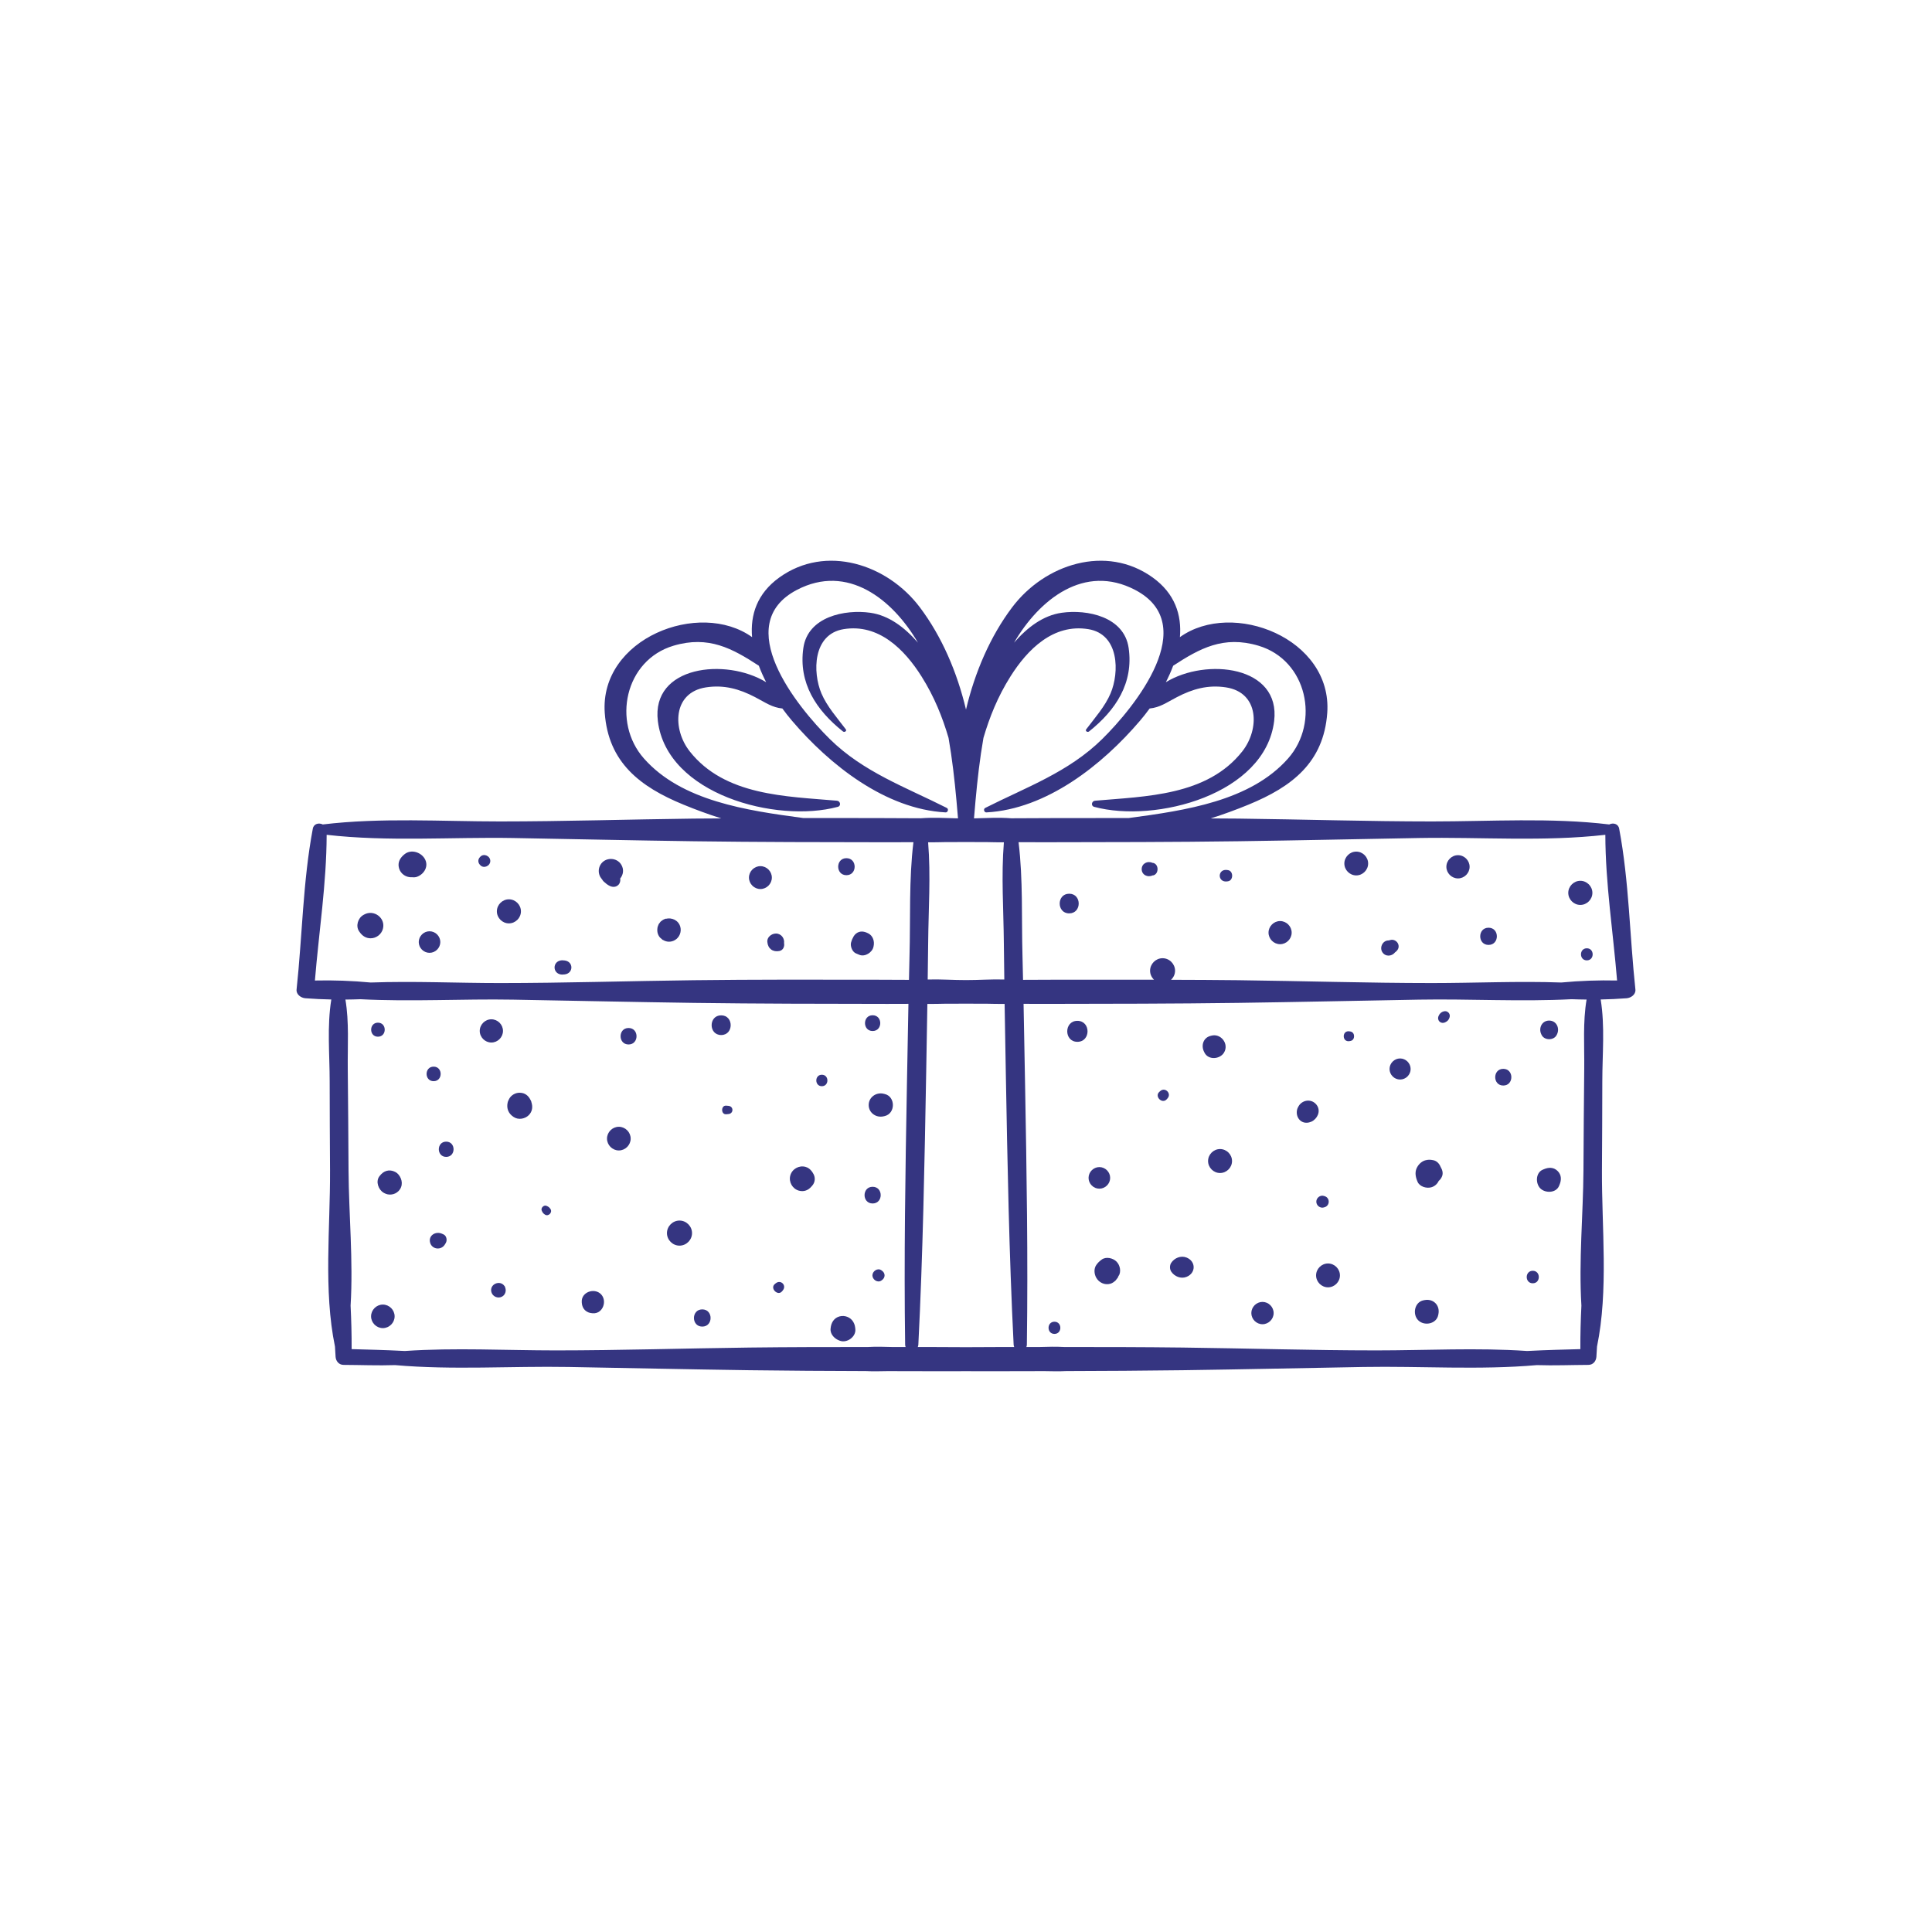 <?xml version="1.0" encoding="utf-8"?>
<!-- Generator: Adobe Illustrator 16.0.0, SVG Export Plug-In . SVG Version: 6.00 Build 0)  -->
<!DOCTYPE svg PUBLIC "-//W3C//DTD SVG 1.1//EN" "http://www.w3.org/Graphics/SVG/1.1/DTD/svg11.dtd">
<svg version="1.1" id="Layer_1" xmlns="http://www.w3.org/2000/svg" xmlns:xlink="http://www.w3.org/1999/xlink" x="0px" y="0px"
	 width="350px" height="350px" viewBox="0 0 350 350" enable-background="new 0 0 350 350" xml:space="preserve">
<g>
	<path fill="#353581" d="M293.327,150.115c-0.172-0.916-1.12-1.098-1.801-0.757c-10.556-1.272-21.504-0.544-32.114-0.547
		c-11.695-0.004-23.388-0.375-35.079-0.516c-1.67-0.02-3.339-0.017-5.007-0.031c2.36-0.745,4.663-1.597,6.868-2.502
		c7.852-3.224,13.606-7.633,14.25-16.609c0.963-13.486-17.148-20.577-26.692-13.73c0.346-4.037-0.908-7.918-4.95-10.818
		c-8.401-6.026-19.529-2.439-25.453,5.43c-3.958,5.257-6.739,11.732-8.349,18.511c-1.609-6.779-4.391-13.254-8.349-18.511
		c-5.924-7.87-17.052-11.457-25.454-5.43c-4.042,2.899-5.295,6.781-4.95,10.818c-9.544-6.847-27.656,0.244-26.691,13.73
		c0.643,8.976,6.397,13.386,14.248,16.609c2.206,0.906,4.508,1.758,6.869,2.502c-1.668,0.014-3.337,0.011-5.006,0.031
		c-11.693,0.141-23.386,0.512-35.081,0.516c-10.609,0.003-21.558-0.725-32.114,0.547c-0.681-0.341-1.629-0.159-1.802,0.757
		c-1.802,9.553-1.902,19.474-2.941,29.136c-0.099,0.911,0.801,1.53,1.592,1.591c1.564,0.123,3.132,0.193,4.7,0.225
		c-0.794,4.829-0.297,9.958-0.297,14.819c0,5.391,0.038,10.781,0.065,16.173c0.052,10.321-1.209,21.716,0.895,31.885
		c0.039,0.624,0.062,1.248,0.112,1.87c0.063,0.789,0.61,1.445,1.448,1.448c3.101,0.013,6.23,0.145,9.336,0.041
		c10.396,0.919,21.042,0.156,31.441,0.339c10.915,0.189,21.826,0.436,32.741,0.586c7.03,0.096,14.059,0.133,21.088,0.153
		c1.284,0.065,2.593,0.035,3.911,0.008c3.36,0.007,6.721,0.016,10.082,0.021c1.385,0.003,2.771-0.01,4.156-0.01
		c1.386,0,2.771,0.013,4.156,0.01c3.36-0.005,6.721-0.014,10.081-0.021c1.318,0.027,2.628,0.058,3.912-0.008
		c7.028-0.021,14.058-0.058,21.087-0.153c10.917-0.15,21.826-0.396,32.741-0.586c10.399-0.183,21.046,0.58,31.441-0.339
		c3.106,0.104,6.234-0.028,9.335-0.041c0.839-0.003,1.386-0.659,1.448-1.448c0.051-0.622,0.073-1.246,0.112-1.87
		c2.104-10.169,0.844-21.563,0.896-31.885c0.027-5.392,0.065-10.782,0.065-16.173c0-4.861,0.497-9.99-0.297-14.819
		c1.567-0.031,3.135-0.102,4.698-0.225c0.791-0.061,1.691-0.68,1.593-1.591C295.229,169.589,295.13,159.668,293.327,150.115z
		 M176.706,145.257c0.006-0.064,0.009-0.13,0.017-0.194c0.349-3.848,0.781-7.634,1.438-11.386c1.106-3.754,2.563-7.425,4.876-11.103
		c3.101-4.931,7.782-9.626,14.118-8.598c5.643,0.917,5.643,7.859,4.032,11.648c-1.001,2.356-2.882,4.472-4.41,6.497
		c-0.242,0.319,0.246,0.602,0.509,0.393c4.858-3.858,8.093-8.787,7.179-15.131c-0.82-5.684-7.523-7.023-12.122-6.375
		c-3.378,0.477-6.244,2.662-8.639,5.422c4.581-7.863,12.748-14.366,21.93-9.565c12.021,6.286-0.02,21.167-5.966,27.026
		c-6.078,5.99-13.748,8.713-21.186,12.471c-0.384,0.194-0.207,0.835,0.221,0.812c10.895-0.59,20.991-8.597,27.813-16.6
		c0.591-0.692,1.18-1.438,1.753-2.224c1.877-0.193,2.966-1.026,4.942-2.058c2.872-1.5,5.653-2.262,8.877-1.77
		c6.076,0.926,6.109,7.603,2.969,11.59c-6.359,8.075-17.479,8.141-26.684,8.945c-0.612,0.053-0.8,0.936-0.151,1.11
		c11.176,3.006,30.978-2.264,32.601-15.536c1.228-10.027-12.308-11.515-19.616-7.044c0.497-0.975,0.947-1.972,1.325-2.985
		c4.799-3.124,9.1-5.513,15.447-3.628c8.841,2.625,11.171,13.859,5.375,20.423c-6.812,7.713-18.587,9.423-28.877,10.798
		c-4.294-0.001-8.591,0.001-12.886,0.007c-2.801,0.003-5.602,0.023-8.402,0.036c-2.222-0.173-4.518-0.039-6.74,0.016
		C176.528,147.249,176.616,146.252,176.706,145.257z M178.804,152.555c1.027,0.02,2.049,0.048,3.06,0.038
		c-0.496,6.017-0.059,12.193-0.008,18.193c0.018,2.221,0.055,4.439,0.084,6.661c-2.318-0.071-4.689,0.112-6.939,0.105
		c-2.25,0.007-4.622-0.177-6.94-0.105c0.03-2.221,0.066-4.44,0.085-6.661c0.051-6,0.488-12.177-0.008-18.193
		c1.011,0.01,2.033-0.018,3.06-0.038c1.268-0.003,2.536-0.006,3.803-0.011C176.268,152.549,177.535,152.552,178.804,152.555z
		 M116.647,137.397c-5.797-6.564-3.467-17.798,5.375-20.423c6.348-1.884,10.647,0.505,15.448,3.628
		c0.377,1.013,0.828,2.011,1.325,2.985c-7.31-4.47-20.845-2.982-19.618,7.044c1.625,13.271,21.426,18.542,32.601,15.536
		c0.648-0.174,0.462-1.057-0.15-1.11c-9.206-0.804-20.325-0.871-26.683-8.945c-3.141-3.987-3.109-10.665,2.968-11.59
		c3.223-0.492,6.004,0.271,8.876,1.77c1.977,1.032,3.065,1.864,4.942,2.058c0.574,0.786,1.162,1.531,1.753,2.224
		c6.822,8.003,16.918,16.01,27.814,16.6c0.427,0.023,0.604-0.618,0.22-0.812c-7.437-3.758-15.106-6.481-21.186-12.471
		c-5.946-5.859-17.987-20.74-5.965-27.026c9.182-4.8,17.348,1.702,21.93,9.565c-2.394-2.76-5.262-4.946-8.64-5.422
		c-4.598-0.648-11.302,0.691-12.122,6.375c-0.915,6.345,2.32,11.273,7.178,15.131c0.262,0.208,0.75-0.074,0.51-0.393
		c-1.528-2.025-3.41-4.141-4.411-6.497c-1.61-3.79-1.611-10.732,4.033-11.648c6.335-1.028,11.016,3.667,14.117,8.598
		c2.313,3.678,3.77,7.349,4.876,11.103c0.656,3.752,1.088,7.538,1.438,11.386c0.006,0.064,0.01,0.13,0.017,0.194
		c0.09,0.995,0.177,1.992,0.258,2.997c-2.222-0.054-4.52-0.189-6.741-0.016c-2.801-0.012-5.602-0.033-8.402-0.036
		c-4.296-0.006-8.592-0.009-12.887-0.007C135.233,146.821,123.458,145.111,116.647,137.397z M164.296,196.624
		c-0.283,15.644-0.543,31.336-0.321,46.979c0.002,0.161,0.042,0.297,0.088,0.425c-0.813-0.002-1.626,0-2.44,0
		c-1.465-0.047-2.945-0.084-4.397,0c-7.155-0.003-14.309,0.008-21.463,0.094c-11.693,0.142-23.386,0.513-35.08,0.517
		c-9.016,0.003-18.274-0.515-27.329,0.105c-0.125-0.005-0.252-0.011-0.375-0.016c-3.092-0.161-6.184-0.235-9.277-0.32
		c0.014-2.63-0.062-5.255-0.188-7.883c0.496-8.106-0.324-16.594-0.372-24.466c-0.038-6.161-0.072-12.322-0.141-18.483
		c-0.046-4.14,0.269-8.405-0.425-12.495c0.906-0.009,1.812-0.027,2.717-0.063c9.178,0.48,18.5-0.083,27.633,0.078
		c10.916,0.19,21.827,0.435,32.742,0.586c11.693,0.16,23.386,0.167,35.08,0.183c1.274,0.001,2.549-0.011,3.824-0.011
		C164.472,186.776,164.385,191.701,164.296,196.624z M164.767,173.134c-0.04,1.458-0.063,2.917-0.098,4.375
		c-2.086-0.006-4.173-0.023-6.259-0.025c-10.915-0.016-21.828-0.041-32.742,0.091c-11.693,0.141-23.386,0.512-35.081,0.516
		c-7.728,0.003-15.635-0.378-23.439-0.099c-3.357-0.318-6.73-0.439-10.099-0.362c0.721-8.767,2.11-17.611,2.126-26.396
		c11.125,1.274,22.581,0.386,33.75,0.581c10.916,0.191,21.827,0.437,32.742,0.587c11.693,0.161,23.386,0.167,35.08,0.182
		c1.577,0.002,3.153-0.01,4.73-0.013C164.647,159.335,164.955,166.373,164.767,173.134z M181.494,244.029
		c-2.165,0.003-4.329,0.021-6.494,0.029c-2.165-0.008-4.33-0.026-6.495-0.029c-0.748-0.001-1.495,0-2.242-0.001
		c0.053-0.129,0.097-0.265,0.105-0.426c0.827-16.415,1.124-32.894,1.42-49.327c0.075-4.137,0.149-8.271,0.215-12.407
		c1.054,0.015,2.121-0.013,3.193-0.034c1.268-0.002,2.536-0.005,3.803-0.01c1.268,0.005,2.535,0.008,3.804,0.01
		c1.072,0.021,2.139,0.049,3.192,0.034c0.066,4.136,0.141,8.271,0.216,12.407c0.297,16.434,0.594,32.912,1.419,49.327
		c0.008,0.161,0.053,0.297,0.104,0.426C182.989,244.029,182.242,244.028,181.494,244.029z M286.999,193.575
		c-0.07,6.161-0.104,12.322-0.141,18.483c-0.048,7.872-0.868,16.359-0.372,24.466c-0.128,2.628-0.203,5.253-0.188,7.883
		c-3.094,0.085-6.187,0.159-9.278,0.32c-0.122,0.005-0.25,0.011-0.375,0.016c-9.056-0.62-18.314-0.103-27.33-0.105
		c-11.693-0.004-23.387-0.375-35.079-0.517c-7.154-0.086-14.309-0.097-21.462-0.094c-1.453-0.084-2.933-0.047-4.398,0
		c-0.813,0-1.626-0.002-2.44,0c0.047-0.128,0.086-0.264,0.089-0.425c0.222-15.643-0.038-31.335-0.32-46.979
		c-0.09-4.923-0.177-9.848-0.276-14.771c1.275,0,2.55,0.012,3.824,0.011c11.693-0.016,23.386-0.022,35.081-0.183
		c10.914-0.151,21.825-0.396,32.74-0.586c9.133-0.161,18.455,0.402,27.635-0.078c0.903,0.036,1.81,0.055,2.716,0.063
		C286.729,185.17,287.045,189.436,286.999,193.575z M282.851,177.991c-7.804-0.279-15.71,0.102-23.438,0.099
		c-11.695-0.004-23.388-0.375-35.079-0.516c-4.065-0.05-8.128-0.06-12.191-0.075c0.445-0.414,0.73-1,0.73-1.645
		c0-1.233-1.028-2.264-2.263-2.264c-1.233,0-2.263,1.03-2.263,2.264c0,0.634,0.275,1.212,0.708,1.626
		c-5.821-0.012-11.643-0.005-17.464,0.003c-2.088,0.002-4.173,0.02-6.259,0.025c-0.034-1.458-0.059-2.917-0.1-4.375
		c-0.188-6.761,0.12-13.799-0.711-20.564c1.577,0.003,3.154,0.015,4.73,0.013c11.693-0.016,23.386-0.021,35.081-0.182
		c10.914-0.15,21.825-0.396,32.74-0.587c11.172-0.195,22.627,0.693,33.751-0.581c0.016,8.785,1.405,17.63,2.127,26.396
		C289.582,177.552,286.209,177.673,282.851,177.991z"/>
	<path fill="#353581" d="M77.814,168.708c-1.065,0-1.954,0.888-1.954,1.953c0,1.065,0.889,1.953,1.954,1.953
		c1.064,0,1.953-0.888,1.953-1.953C79.768,169.595,78.879,168.708,77.814,168.708z"/>
	<path fill="#353581" d="M76.918,155.525c-0.712-1.161-2.437-1.7-3.594-0.807c-0.818,0.632-1.336,1.481-1.04,2.557
		c0.294,1.071,1.321,1.725,2.385,1.643c0.301,0.033,0.59,0.029,0.906-0.09C76.89,158.328,77.733,156.856,76.918,155.525z"/>
	<path fill="#353581" d="M92.193,162.919c-1.188,0-2.18,0.991-2.18,2.18c0,1.188,0.992,2.18,2.18,2.18c1.188,0,2.18-0.992,2.18-2.18
		C94.373,163.911,93.381,162.919,92.193,162.919z"/>
	<path fill="#353581" d="M87.001,155.217c-0.023,0.026-0.047,0.051-0.071,0.077c-0.365,0.395-0.365,0.959,0,1.354
		c0.023,0.026,0.047,0.052,0.071,0.078c0.642,0.695,1.821,0.148,1.821-0.754C88.822,155.069,87.643,154.522,87.001,155.217z"/>
	<path fill="#353581" d="M65.971,165.678c-0.049,0.027-0.099,0.056-0.148,0.083c-0.967,0.542-1.428,1.989-0.772,2.944
		c0.031,0.044,0.061,0.088,0.092,0.133c0.471,0.685,1.133,1.143,1.994,1.143c1.027,0,1.954-0.705,2.226-1.695
		C69.908,166.304,67.727,164.694,65.971,165.678z"/>
	<path fill="#353581" d="M102.296,173.999c-0.348-0.042-0.59-0.063-0.928,0.045c-1.202,0.385-1.202,2.049,0,2.433
		c0.338,0.108,0.581,0.087,0.928,0.046C103.917,176.324,103.917,174.196,102.296,173.999z"/>
	<path fill="#353581" d="M112.568,156.676c-0.836-1.427-2.965-1.427-3.8,0c-0.397,0.678-0.397,1.543,0,2.221
		c0.342,0.493,0.438,0.606,0.289,0.342c0.064,0.18,0.169,0.334,0.315,0.466c0.41,0.358,0.649,0.583,1.105,0.796
		c0.527,0.247,1.116,0.234,1.551-0.2c0.297-0.297,0.4-0.742,0.328-1.152C112.908,158.482,113.072,157.537,112.568,156.676z"/>
	<path fill="#353581" d="M123.244,167.899c-0.333-1.208-1.571-1.725-2.629-1.448c0.002-0.014,0.004-0.027,0.006-0.041
		c-0.104,0.029-0.196,0.08-0.293,0.123c-0.026,0.011-0.051,0.02-0.077,0.032c-0.135,0.066-0.26,0.15-0.379,0.245
		c-0.047,0.036-0.097,0.067-0.141,0.108c-0.017,0.015-0.036,0.023-0.052,0.039c-0.066,0.066-0.102,0.146-0.157,0.216
		c-0.058,0.074-0.126,0.131-0.176,0.215c-0.011,0.02-0.015,0.041-0.025,0.061c-0.033,0.062-0.052,0.125-0.078,0.188
		c-0.056,0.131-0.102,0.262-0.13,0.399c-0.008,0.041-0.011,0.082-0.016,0.123c-0.068,0.473,0.003,0.963,0.25,1.383
		c0.153,0.258,0.36,0.463,0.6,0.637c0.021,0.016,0.041,0.034,0.063,0.049c0.037,0.024,0.064,0.056,0.102,0.079
		c0.001-0.008,0.003-0.017,0.003-0.025c0.308,0.189,0.664,0.316,1.074,0.316c0.385-0.001,0.743-0.098,1.076-0.291
		C123.089,169.825,123.498,168.822,123.244,167.899z"/>
	<path fill="#353581" d="M137.755,156.911c-1.131,0-2.074,0.943-2.074,2.074c0,1.13,0.943,2.073,2.074,2.073
		c1.13,0,2.074-0.943,2.074-2.073C139.83,157.854,138.886,156.911,137.755,156.911z"/>
	<path fill="#353581" d="M142.039,170.843c0.088-0.726-0.33-1.466-1.092-1.676c-0.895-0.246-2.024,0.469-1.936,1.475
		c0.107,1.23,1.002,1.875,2.187,1.639C141.89,172.144,142.158,171.448,142.039,170.843z"/>
	<path fill="#353581" d="M157.324,169.105c-0.205-0.107-0.416-0.199-0.637-0.266c-1.025-0.309-1.848,0.263-2.184,1.074
		c-0.098,0.162-0.17,0.332-0.218,0.507c-0.086,0.205-0.148,0.424-0.148,0.678c0,0.594,0.343,1.369,0.928,1.617
		c0.21,0.089,0.42,0.181,0.632,0.266c1.009,0.401,2.312-0.43,2.536-1.439c0.009-0.044,0.019-0.088,0.029-0.133
		C158.453,170.544,158.158,169.542,157.324,169.105z"/>
	<path fill="#353581" d="M153.337,155.468c-1.988,0-1.988,3.083,0,3.083S155.326,155.468,153.337,155.468z"/>
	<path fill="#353581" d="M193.696,161.906c-2.297,0-2.297,3.561,0,3.561C195.991,165.467,195.991,161.906,193.696,161.906z"/>
	<path fill="#353581" d="M208.849,156.311c-0.018,0.004-0.033,0.01-0.052,0.014c-0.871-0.429-1.969,0.084-1.969,1.13
		c0,1.045,1.098,1.558,1.969,1.129c0.019,0.005,0.034,0.01,0.052,0.015C209.987,158.402,209.987,156.508,208.849,156.311z"/>
	<path fill="#353581" d="M231.901,166.858c-1.142,0-2.095,0.954-2.095,2.096c0,1.143,0.953,2.096,2.095,2.096
		s2.095-0.954,2.095-2.096C233.996,167.812,233.043,166.858,231.901,166.858z"/>
	<path fill="#353581" d="M222.462,157.632c-0.049-0.007-0.096-0.014-0.143-0.021c-0.586-0.086-1.135,0.136-1.316,0.747
		c-0.056,0.191-0.056,0.377,0,0.569c0.182,0.61,0.73,0.833,1.316,0.747c0.047-0.006,0.094-0.014,0.143-0.021
		C223.467,159.505,223.467,157.78,222.462,157.632z"/>
	<path fill="#353581" d="M245.696,154.276c-1.175,0-2.156,0.981-2.156,2.157s0.981,2.156,2.156,2.156
		c1.176,0,2.156-0.98,2.156-2.156S246.872,154.276,245.696,154.276z"/>
	<path fill="#353581" d="M253.333,171.132c-0.168-0.613-0.85-1.03-1.472-0.836c-0.087,0.038-0.179,0.063-0.272,0.076
		c-1.059-0.043-1.705,1.203-1.192,2.079c0.523,0.894,1.72,0.853,2.31,0.09c0.026-0.02,0.053-0.038,0.077-0.058
		C253.218,172.154,253.487,171.696,253.333,171.132z"/>
	<path fill="#353581" d="M264.129,154.923c-1.146,0-2.105,0.958-2.105,2.105c0,1.148,0.959,2.105,2.105,2.105
		c1.147,0,2.105-0.957,2.105-2.105C266.234,155.881,265.276,154.923,264.129,154.923z"/>
	<path fill="#353581" d="M269.664,168.064c-2.011,0-2.011,3.116,0,3.116C271.672,171.18,271.672,168.064,269.664,168.064z"/>
	<path fill="#353581" d="M286.291,159.566c-1.19,0-2.185,0.994-2.185,2.185s0.994,2.185,2.185,2.185
		c1.191,0,2.185-0.994,2.185-2.185S287.482,159.566,286.291,159.566z"/>
	<path fill="#353581" d="M287.468,171.792c-1.411,0-1.411,2.188,0,2.188S288.879,171.792,287.468,171.792z"/>
	<path fill="#353581" d="M253.639,191.748c-1.042,0-1.91,0.87-1.91,1.911c0,1.042,0.868,1.91,1.91,1.91s1.911-0.868,1.911-1.91
		C255.55,192.618,254.681,191.748,253.639,191.748z"/>
	<path fill="#353581" d="M244.673,186.874l-0.141-0.027c-1.469-0.296-1.469,2.051,0,1.756l0.141-0.029
		C245.517,188.404,245.517,187.045,244.673,186.874z"/>
	<path fill="#353581" d="M221.024,208.161c-1.184,0-2.171,0.987-2.171,2.171s0.987,2.17,2.171,2.17s2.17-0.986,2.17-2.17
		S222.208,208.161,221.024,208.161z"/>
	<path fill="#353581" d="M238.329,199.945c-0.906-0.904-2.383-0.66-3.044,0.394c-0.16,0.253-0.281,0.513-0.332,0.81
		c-0.228,1.339,0.781,2.527,2.192,2.192c0.288-0.067,0.551-0.177,0.791-0.352C238.931,202.266,239.28,200.896,238.329,199.945z"/>
	<path fill="#353581" d="M219.423,187.626c-0.058,0.016-0.116,0.031-0.174,0.048c-1.265,0.351-1.677,1.712-1.146,2.817
		c0.029,0.058,0.055,0.116,0.084,0.174c0.689,1.432,2.833,1.258,3.569,0C222.677,189.097,221.174,187.142,219.423,187.626z"/>
	<path fill="#353581" d="M210.169,197.67c-0.052,0.047-0.104,0.094-0.154,0.142c-0.908,0.821,0.517,2.246,1.34,1.34l0.141-0.156
		C212.307,198.1,211.067,196.859,210.169,197.67z"/>
	<path fill="#353581" d="M195.179,184.934c-2.451,0-2.451,3.802,0,3.802C197.631,188.735,197.631,184.934,195.179,184.934z"/>
	<path fill="#353581" d="M199.159,211.428c-1.065,0-1.956,0.89-1.956,1.957c0,1.066,0.891,1.956,1.956,1.956
		c1.067,0,1.958-0.89,1.958-1.956C201.117,212.317,200.227,211.428,199.159,211.428z"/>
	<path fill="#353581" d="M214.95,227.814c-1.026-0.409-2.195,0.076-2.777,0.966c-0.29,0.442-0.29,1.13,0,1.573
		c0.582,0.888,1.751,1.375,2.777,0.966C216.674,230.633,216.674,228.499,214.95,227.814z"/>
	<path fill="#353581" d="M202.26,228.543c-0.645-0.645-1.906-0.939-2.691-0.348c-0.409,0.309-0.689,0.562-0.979,0.988
		c-0.453,0.667-0.374,1.607,0,2.281c0.492,0.886,1.531,1.38,2.526,1.106c0.41-0.111,0.643-0.303,0.961-0.572
		c0.148-0.169,0.289-0.348,0.419-0.534c0.263-0.643,0.3-0.721,0.112-0.229C203.162,230.416,202.932,229.215,202.26,228.543z"/>
	<path fill="#353581" d="M240.582,228.89c-1.179,0-2.161,0.981-2.161,2.16s0.982,2.16,2.161,2.16c1.177,0,2.161-0.981,2.161-2.16
		S241.759,228.89,240.582,228.89z"/>
	<path fill="#353581" d="M239.968,216.695c-0.046-0.015-0.092-0.029-0.137-0.042c-0.676-0.203-1.369,0.353-1.369,1.043
		c0,0.689,0.693,1.246,1.369,1.043c0.045-0.014,0.091-0.027,0.137-0.042C240.958,218.399,240.958,216.993,239.968,216.695z"/>
	<path fill="#353581" d="M228.711,235.853c-1.102,0-2.021,0.921-2.021,2.022c0,1.103,0.92,2.022,2.021,2.022
		c1.104,0,2.022-0.92,2.022-2.022C230.733,236.773,229.814,235.853,228.711,235.853z"/>
	<path fill="#353581" d="M258.064,235.527c-0.061,0.012-0.12,0.023-0.18,0.035c-1.637,0.319-2.043,2.535-0.957,3.621
		c1.088,1.088,3.302,0.68,3.622-0.956c0.012-0.06,0.023-0.119,0.035-0.18C260.898,236.457,259.654,235.218,258.064,235.527z"/>
	<path fill="#353581" d="M261.006,211.446c-0.004-0.015-0.014-0.024-0.019-0.038c-0.008-0.013-0.012-0.025-0.02-0.039
		c-0.219-0.564-0.684-1.056-1.28-1.18c-0.208-0.044-0.42-0.075-0.635-0.092c-0.305,0.023-1.128,0.017-0.292,0.035
		c-0.808-0.018-1.487,0.479-1.914,1.119c-0.614,0.92-0.45,1.889-0.043,2.838c0.379,0.887,1.614,1.24,2.47,1.006
		c0.646-0.178,1.115-0.622,1.371-1.174c0.268-0.205,0.468-0.495,0.607-0.85C261.464,212.531,261.303,211.939,261.006,211.446z"/>
	<path fill="#353581" d="M277.676,230.215c-1.46,0-1.46,2.263,0,2.263C279.135,232.478,279.135,230.215,277.676,230.215z"/>
	<path fill="#353581" d="M282.187,212.146c-0.723-0.723-1.643-0.696-2.518-0.324c-0.063,0.026-0.125,0.054-0.188,0.081
		c-1.305,0.555-1.325,2.497-0.438,3.386c0.889,0.889,2.833,0.869,3.388-0.437c0.026-0.063,0.052-0.125,0.079-0.188
		C282.882,213.789,282.909,212.869,282.187,212.146z"/>
	<path fill="#353581" d="M272.333,193.631c-1.947,0-1.947,3.023,0,3.023C274.283,196.654,274.283,193.631,272.333,193.631z"/>
	<path fill="#353581" d="M280.643,184.887c-1.324,0-1.958,1.383-1.424,2.483c0.018,0.039,0.036,0.077,0.055,0.115
		c0.502,1.036,2.236,1.036,2.739,0c0.018-0.038,0.036-0.076,0.056-0.115C282.601,186.27,281.968,184.887,280.643,184.887z"/>
	<path fill="#353581" d="M261.582,183.208c-0.465,0.114-0.77,0.39-0.962,0.827c-0.356,0.813,0.362,1.531,1.175,1.174
		c0.438-0.192,0.711-0.497,0.825-0.963C262.776,183.613,262.215,183.053,261.582,183.208z"/>
	<path fill="#353581" d="M191.024,239.442c-1.424,0-1.424,2.207,0,2.207C192.447,241.649,192.447,239.442,191.024,239.442z"/>
	<path fill="#353581" d="M159.773,230.193l-0.105-0.074c-0.686-0.482-1.622,0.166-1.622,0.931s0.936,1.412,1.622,0.931l0.105-0.074
		C160.409,231.46,160.409,230.64,159.773,230.193z"/>
	<path fill="#353581" d="M147.26,212.493c-0.021-0.038-0.047-0.071-0.07-0.109c-0.04-0.051-0.057-0.11-0.102-0.16
		c-0.017-0.019-0.035-0.036-0.052-0.056c-0.27-0.359-0.614-0.643-1.117-0.781c-1.173-0.323-2.426,0.387-2.749,1.561
		c-0.323,1.175,0.387,2.428,1.561,2.75c0.933,0.256,1.725-0.096,2.263-0.744c-0.005,0.008-0.009,0.016-0.013,0.021l0.107-0.115
		C147.723,214.177,147.758,213.234,147.26,212.493z"/>
	<path fill="#353581" d="M158.085,214.997c-1.949,0-1.949,3.023,0,3.023C160.035,218.021,160.035,214.997,158.085,214.997z"/>
	<path fill="#353581" d="M160.269,198.189c-0.069-0.018-0.14-0.033-0.209-0.049c-1.336-0.31-2.688,0.625-2.688,2.047
		s1.351,2.356,2.688,2.047c0.07-0.016,0.14-0.031,0.209-0.048C162.252,201.727,162.252,198.648,160.269,198.189z"/>
	<path fill="#353581" d="M148.886,194.698c-1.339,0-1.339,2.077,0,2.077C150.226,196.775,150.226,194.698,148.886,194.698z"/>
	<path fill="#353581" d="M130.645,183.938c-2.301,0-2.301,3.568,0,3.568S132.946,183.938,130.645,183.938z"/>
	<path fill="#353581" d="M131.971,200.336c-0.131-0.013-0.264-0.024-0.396-0.036c-1.003-0.094-1.003,1.651,0,1.558
		c0.132-0.014,0.265-0.025,0.396-0.037C132.926,201.73,132.926,200.425,131.971,200.336z"/>
	<path fill="#353581" d="M113.87,186.231c-1.926,0-1.926,2.985,0,2.985S115.795,186.231,113.87,186.231z"/>
	<path fill="#353581" d="M112.109,204.126c-1.169,0-2.144,0.976-2.144,2.144s0.975,2.145,2.144,2.145
		c1.168,0,2.144-0.977,2.144-2.145S113.277,204.126,112.109,204.126z"/>
	<path fill="#353581" d="M158.085,183.923c-1.842,0-1.842,2.855,0,2.855S159.927,183.923,158.085,183.923z"/>
	<path fill="#353581" d="M123.097,221.116c-1.239,0-2.272,1.034-2.272,2.273c0,1.237,1.033,2.271,2.272,2.271
		c1.238,0,2.271-1.033,2.271-2.271C125.369,222.15,124.335,221.116,123.097,221.116z"/>
	<path fill="#353581" d="M140.528,232.484c-0.055,0.044-0.109,0.09-0.164,0.134c-0.932,0.764,0.551,2.248,1.315,1.315
		c0.044-0.055,0.089-0.109,0.133-0.164C142.559,232.859,141.438,231.738,140.528,232.484z"/>
	<path fill="#353581" d="M127.223,237.207c-2.009,0-2.009,3.117,0,3.117C129.232,240.324,129.232,237.207,127.223,237.207z"/>
	<path fill="#353581" d="M108.858,234.442c-1.195-1.195-3.58-0.376-3.467,1.437c0.003,0.05,0.006,0.099,0.009,0.148
		c0.066,1.069,0.805,1.806,1.874,1.872l0.148,0.011C109.234,238.023,110.052,235.637,108.858,234.442z"/>
	<path fill="#353581" d="M99.732,219.038c-0.21-0.325-0.39-0.45-0.745-0.596c-0.466-0.193-1.047,0.388-0.855,0.854
		c0.146,0.355,0.272,0.535,0.598,0.745C99.342,220.438,100.127,219.651,99.732,219.038z"/>
	<path fill="#353581" d="M69.356,236.336c-1.163,0-2.132,0.97-2.132,2.133s0.97,2.133,2.132,2.133c1.163,0,2.134-0.97,2.134-2.133
		S70.52,236.336,69.356,236.336z"/>
	<path fill="#353581" d="M80.345,223.623c-0.097-0.043-0.195-0.086-0.292-0.129c-1.108-0.488-2.497,0.302-2.13,1.638
		c0.339,1.231,1.997,1.403,2.65,0.347c0.06-0.1,0.12-0.198,0.181-0.295C81.053,224.7,80.906,223.869,80.345,223.623z"/>
	<path fill="#353581" d="M72.179,212.764c-0.161-0.193-0.363-0.348-0.588-0.462c-1.088-0.55-2.11-0.203-2.813,0.738
		c-0.02,0.026-0.039,0.052-0.059,0.078c-0.702,0.941-0.159,2.414,0.775,2.952c0.031,0.018,0.061,0.036,0.092,0.055
		c0.833,0.48,1.91,0.346,2.592-0.336C73.058,214.908,72.925,213.658,72.179,212.764z"/>
	<path fill="#353581" d="M80.832,206.82c-1.781,0-1.781,2.761,0,2.761C82.612,209.581,82.612,206.82,80.832,206.82z"/>
	<path fill="#353581" d="M68.467,185.267c-1.639,0-1.639,2.541,0,2.541S70.105,185.267,68.467,185.267z"/>
	<path fill="#353581" d="M78.556,193.232c-1.699,0-1.699,2.634,0,2.634C80.254,195.866,80.254,193.232,78.556,193.232z"/>
	<path fill="#353581" d="M89.016,184.654c-1.147,0-2.105,0.959-2.105,2.106c0,1.146,0.958,2.104,2.105,2.104
		s2.105-0.958,2.105-2.104C91.122,185.613,90.164,184.654,89.016,184.654z"/>
	<path fill="#353581" d="M96.26,199.641c-0.012-0.047-0.014-0.095-0.03-0.141c-0.023-0.057-0.058-0.103-0.083-0.158
		c-0.003-0.008-0.005-0.016-0.008-0.023c-0.013-0.038-0.037-0.069-0.058-0.104c-0.372-0.734-0.982-1.23-1.874-1.253
		c-0.021,0-0.042-0.001-0.062-0.002c-0.744-0.019-1.535,0.426-1.89,1.084c-0.123,0.229-0.24,0.464-0.294,0.718
		c-0.222,1.044,0.148,1.966,1.04,2.555c0.028,0.018,0.056,0.036,0.084,0.055c0.831,0.549,2.023,0.332,2.703-0.348
		C96.471,201.34,96.539,200.477,96.26,199.641z"/>
	<path fill="#353581" d="M91.516,233.238c-0.022-0.075-0.043-0.151-0.089-0.226c-0.006-0.009-0.016-0.014-0.022-0.024
		c-0.009-0.012-0.009-0.027-0.019-0.04c-0.003,0.004-0.006,0.006-0.01,0.01c-0.804-1.146-2.748-0.311-2.355,1.12
		c0.229,0.832,1.217,1.233,1.962,0.798C91.556,234.54,91.754,233.829,91.516,233.238z"/>
	<path fill="#353581" d="M154.59,239.492c-0.488-0.858-1.547-1.274-2.493-1.015c-1.016,0.279-1.525,1.139-1.62,2.128
		c-0.003,0.036-0.007,0.072-0.011,0.107c-0.098,1.022,0.765,1.859,1.646,2.16c0.028,0.011,0.057,0.021,0.085,0.029
		c1.266,0.434,2.884-0.729,2.758-2.102C154.91,240.298,154.843,239.937,154.59,239.492z"/>
</g>
</svg>

